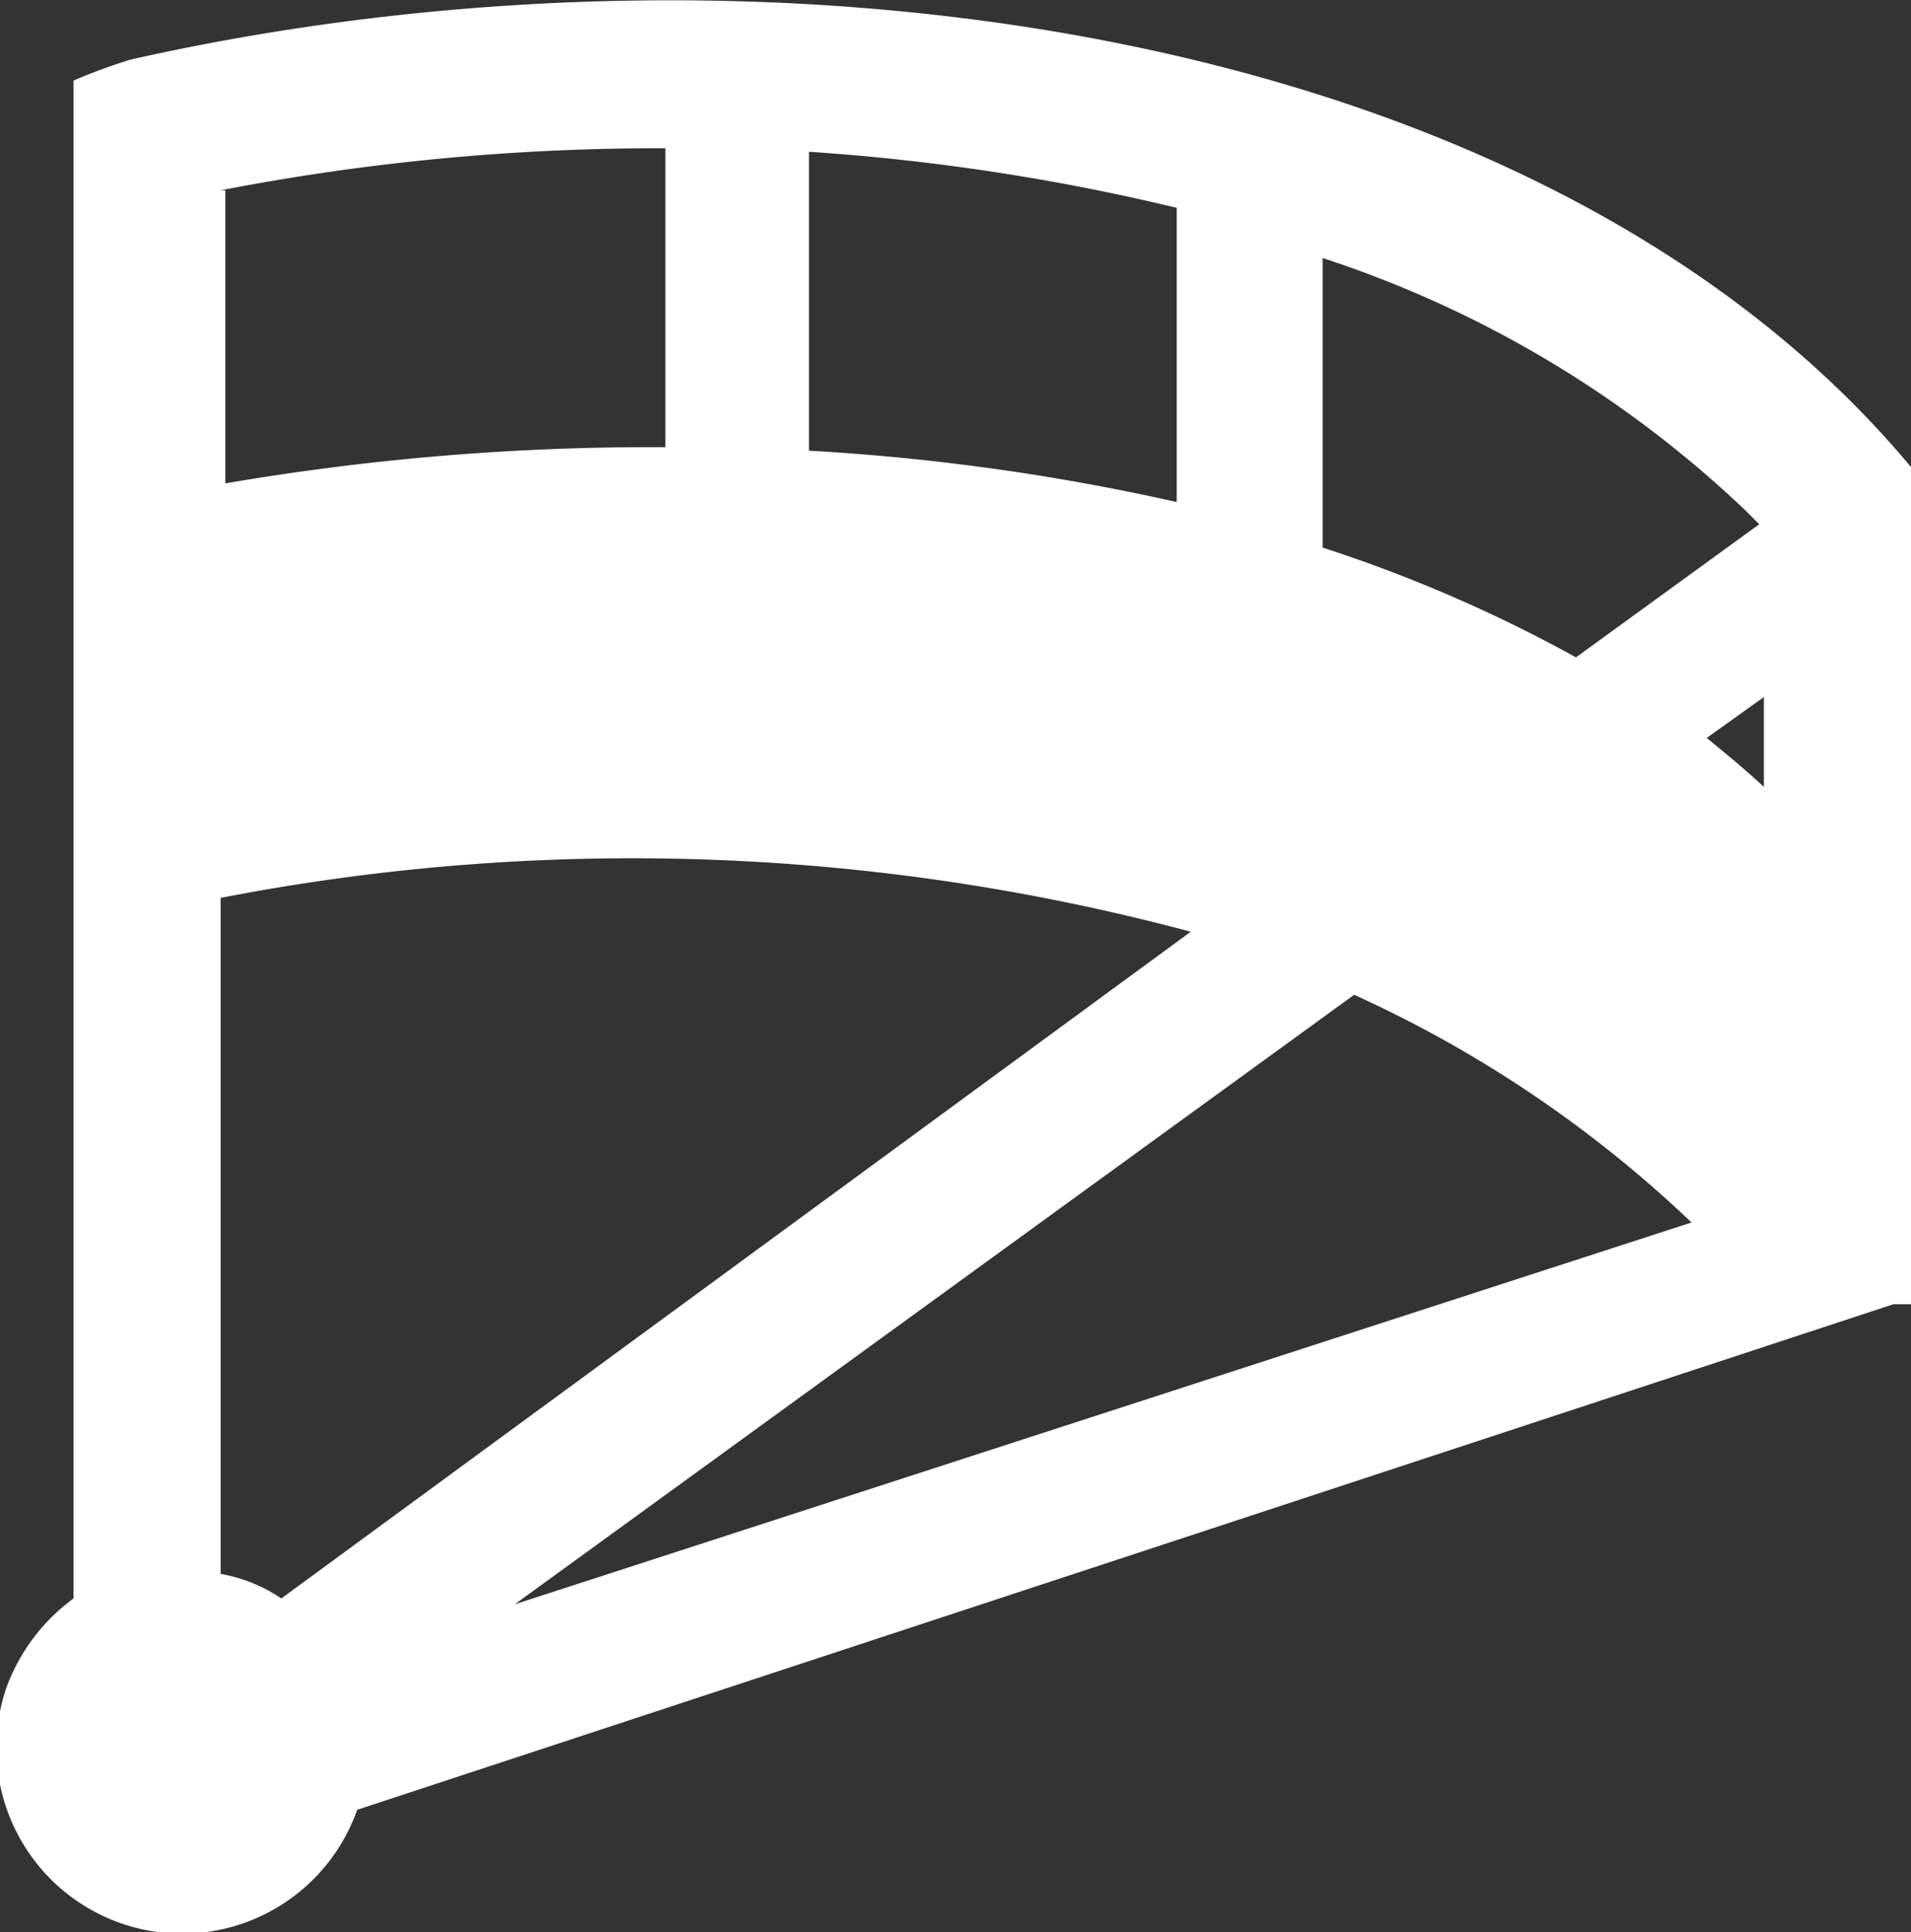 <svg id="图层_1" data-name="图层 1" xmlns="http://www.w3.org/2000/svg" viewBox="0 0 16.37 16.55"><rect x="0" y="0" width="16.37" height="16.55" fill="#333333" stroke="none"/><defs><style>.cls-1{fill:#fff;}</style></defs><title>可视域分析</title><path class="cls-1" d="M16.67,4.31v7.17l-.15,0h0L3.36,15.81a1.58,1.58,0,0,1-3-1.06A1.65,1.65,0,0,1,.93,14V1A4.84,4.84,0,0,1,1.42.82C6.84-.4,13.5.51,16.67,4.31ZM11.9,8.83,4.71,14.05l10.08-3.27A10.43,10.43,0,0,0,11.9,8.83ZM2.19,8v5.79a1.33,1.33,0,0,1,.52.21L10.5,8.29A18.5,18.5,0,0,0,2.19,8ZM15.41,6.28l-.49.35c.17.14.33.27.49.42V6.28ZM11.63,2.47V5a12.37,12.37,0,0,1,2.17.94l1.57-1.14-.12-.12a9.55,9.55,0,0,0-3.62-2.16Zm-4.4-.86V4.17a19.24,19.24,0,0,1,3.15.44V2.09a18.74,18.74,0,0,0-3.15-.48Zm-5,.33V4.45A21.6,21.6,0,0,1,6,4.14V1.58A19.69,19.69,0,0,0,2.19,1.94Z" transform="translate(-0.3 -0.31)"/></svg>